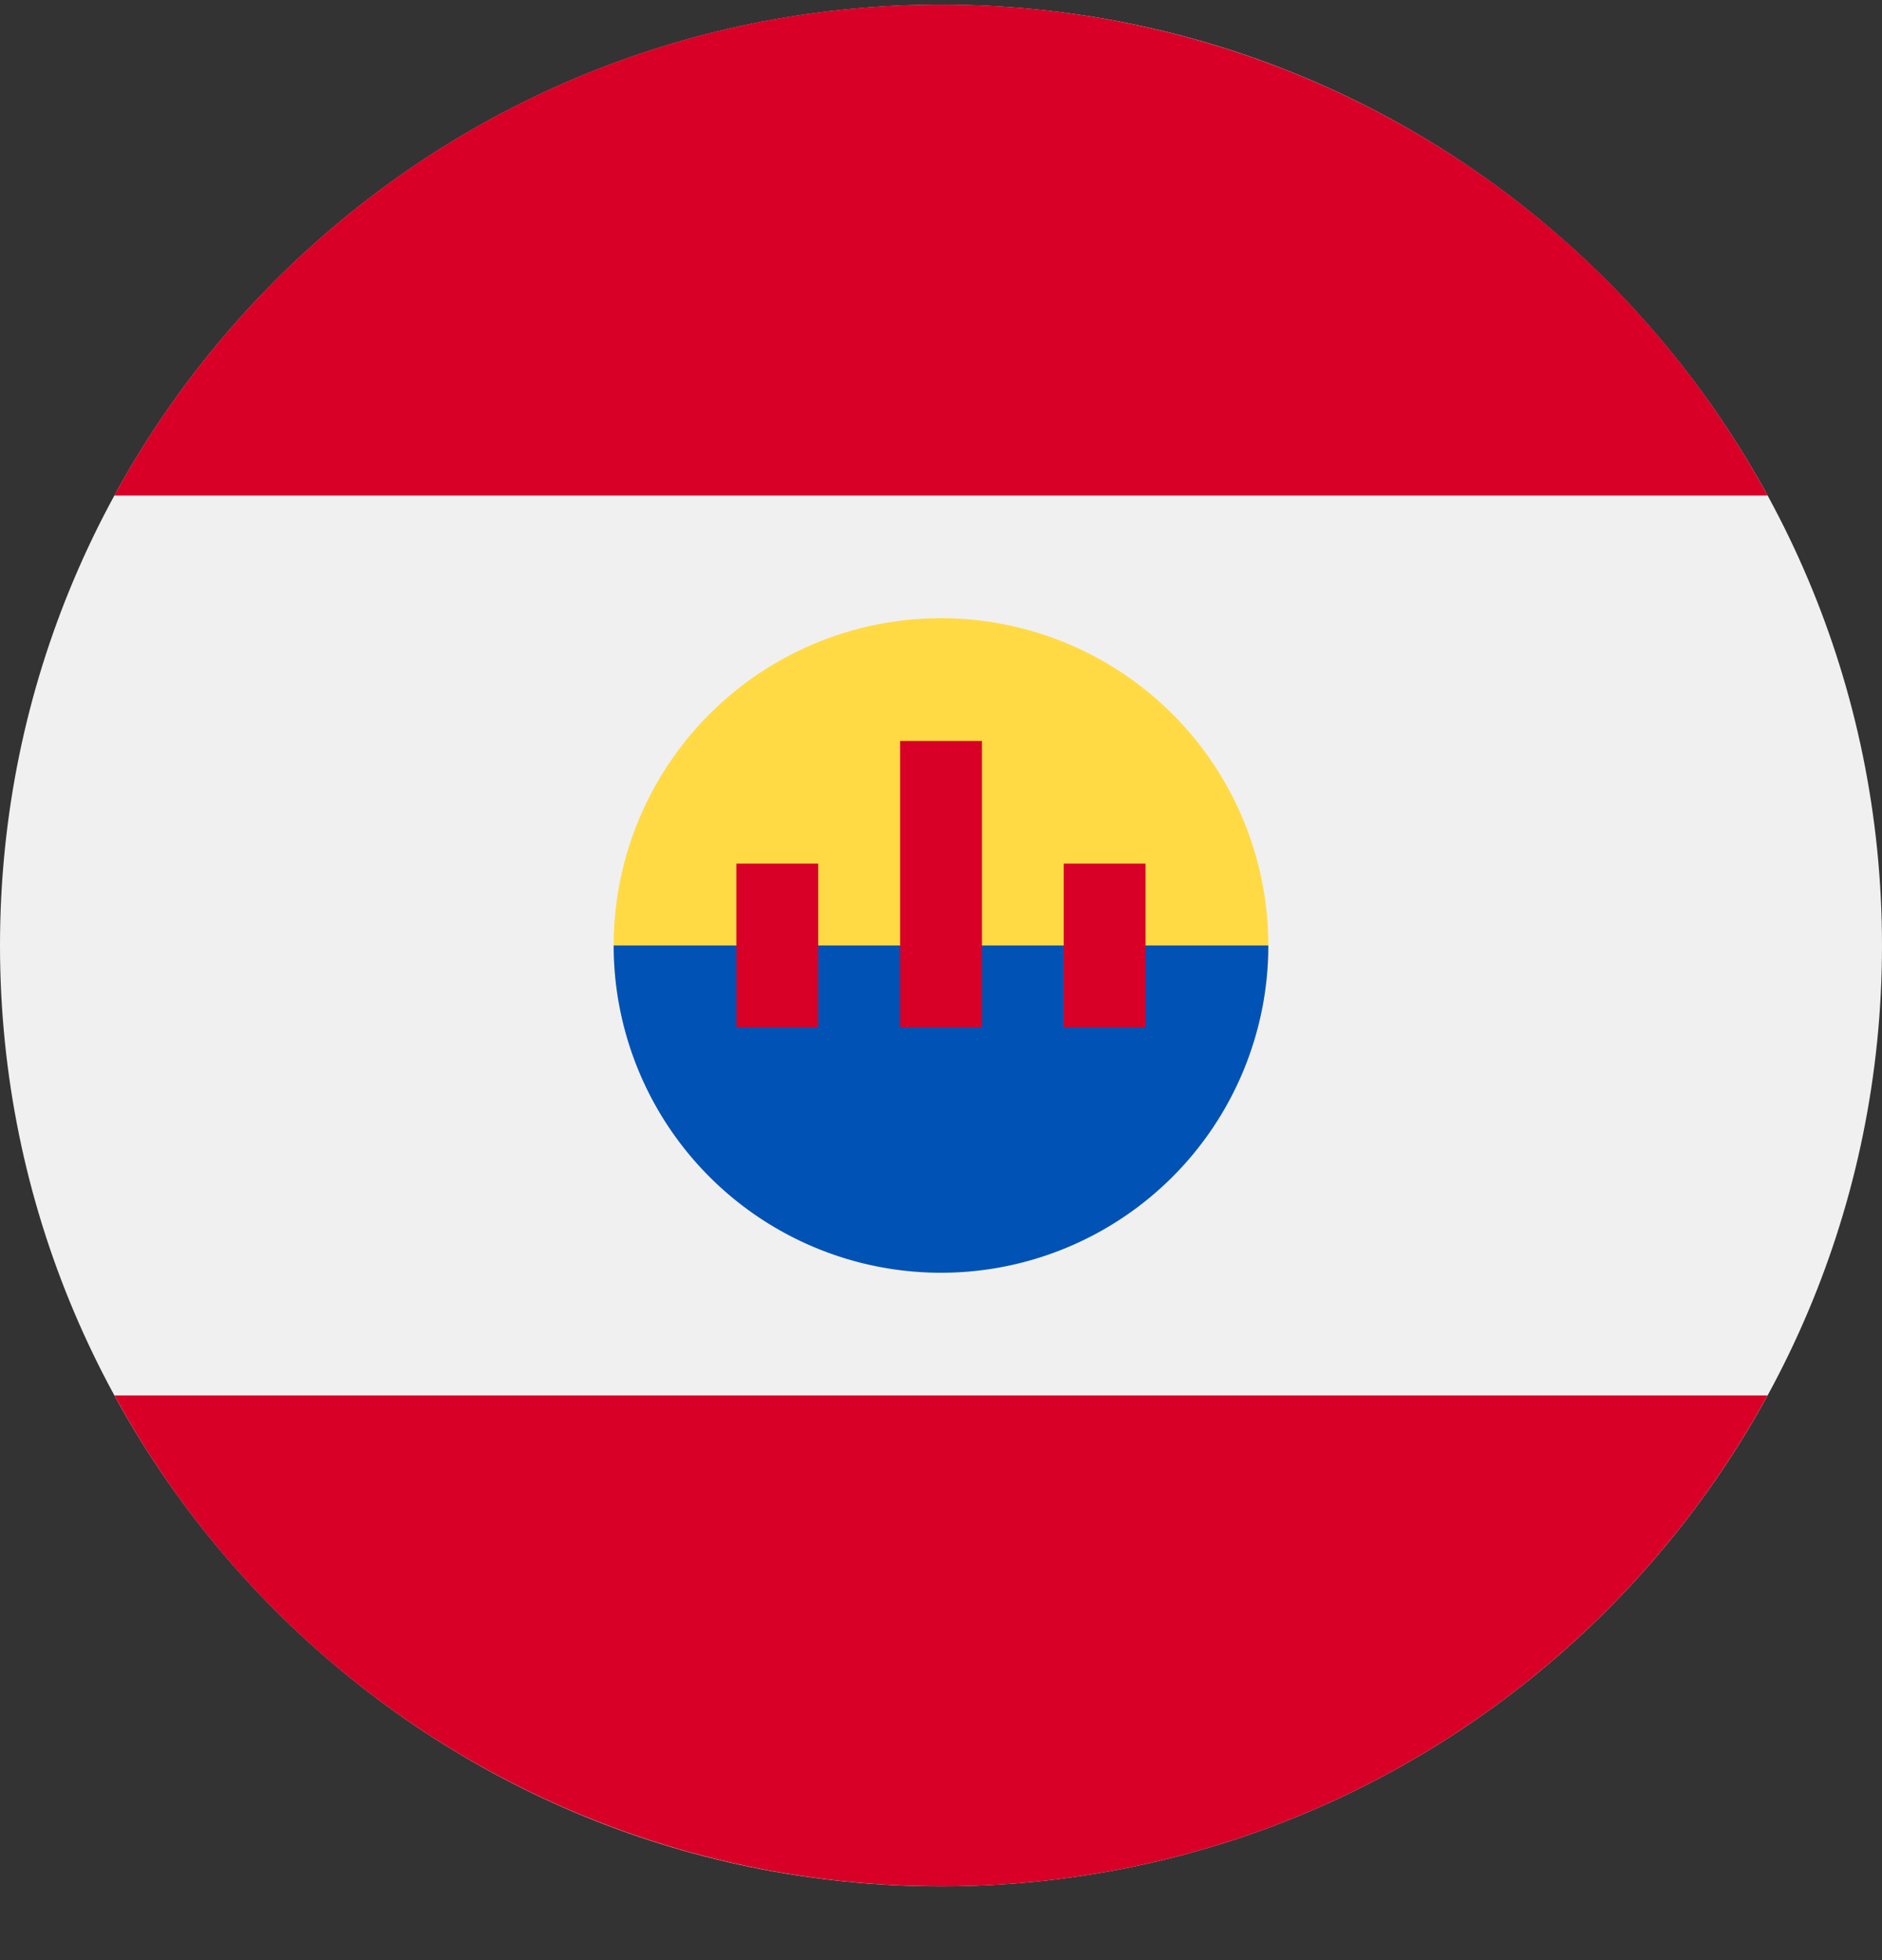 <svg xmlns="http://www.w3.org/2000/svg" width="24" height="25" fill="none" viewBox="0 0 24 25">
  <rect x="0" y="0" width="24" height="25" fill="#333333" stroke="none"/>
  <g clip-path="url(#a)">
    <path fill="#F0F0F0" d="M12 24.059c6.627 0 12-5.373 12-12 0-6.628-5.373-12-12-12s-12 5.372-12 12c0 6.627 5.373 12 12 12Z"/>
    <path fill="#D80027" d="M1.459 6.32h21.082A11.997 11.997 0 0 0 12 .058c-4.549 0-8.506 2.53-10.541 6.26ZM12 24.059c4.548 0 8.506-2.531 10.54-6.261H1.46A11.997 11.997 0 0 0 12 24.058Z"/>
    <path fill="#FFDA44" d="M16.174 12.059c0 2.305-1.869 3.652-4.174 3.652-2.305 0-4.174-1.347-4.174-3.652a4.174 4.174 0 0 1 8.348 0Z"/>
    <path fill="#0052B4" d="M16.174 12.059a4.174 4.174 0 0 1-8.348 0"/>
    <path fill="#D80027" d="M9.39 11.015h1.044v2.087H9.391v-2.087Zm4.175 0h1.043v2.087h-1.043v-2.087ZM11.479 9.45h1.043v3.652h-1.043V9.45Z"/>
  </g>
  <defs>
    <clipPath id="a">
      <path fill="#fff" d="M0 .059h24v24H0z"/>
    </clipPath>
  </defs>
</svg>
